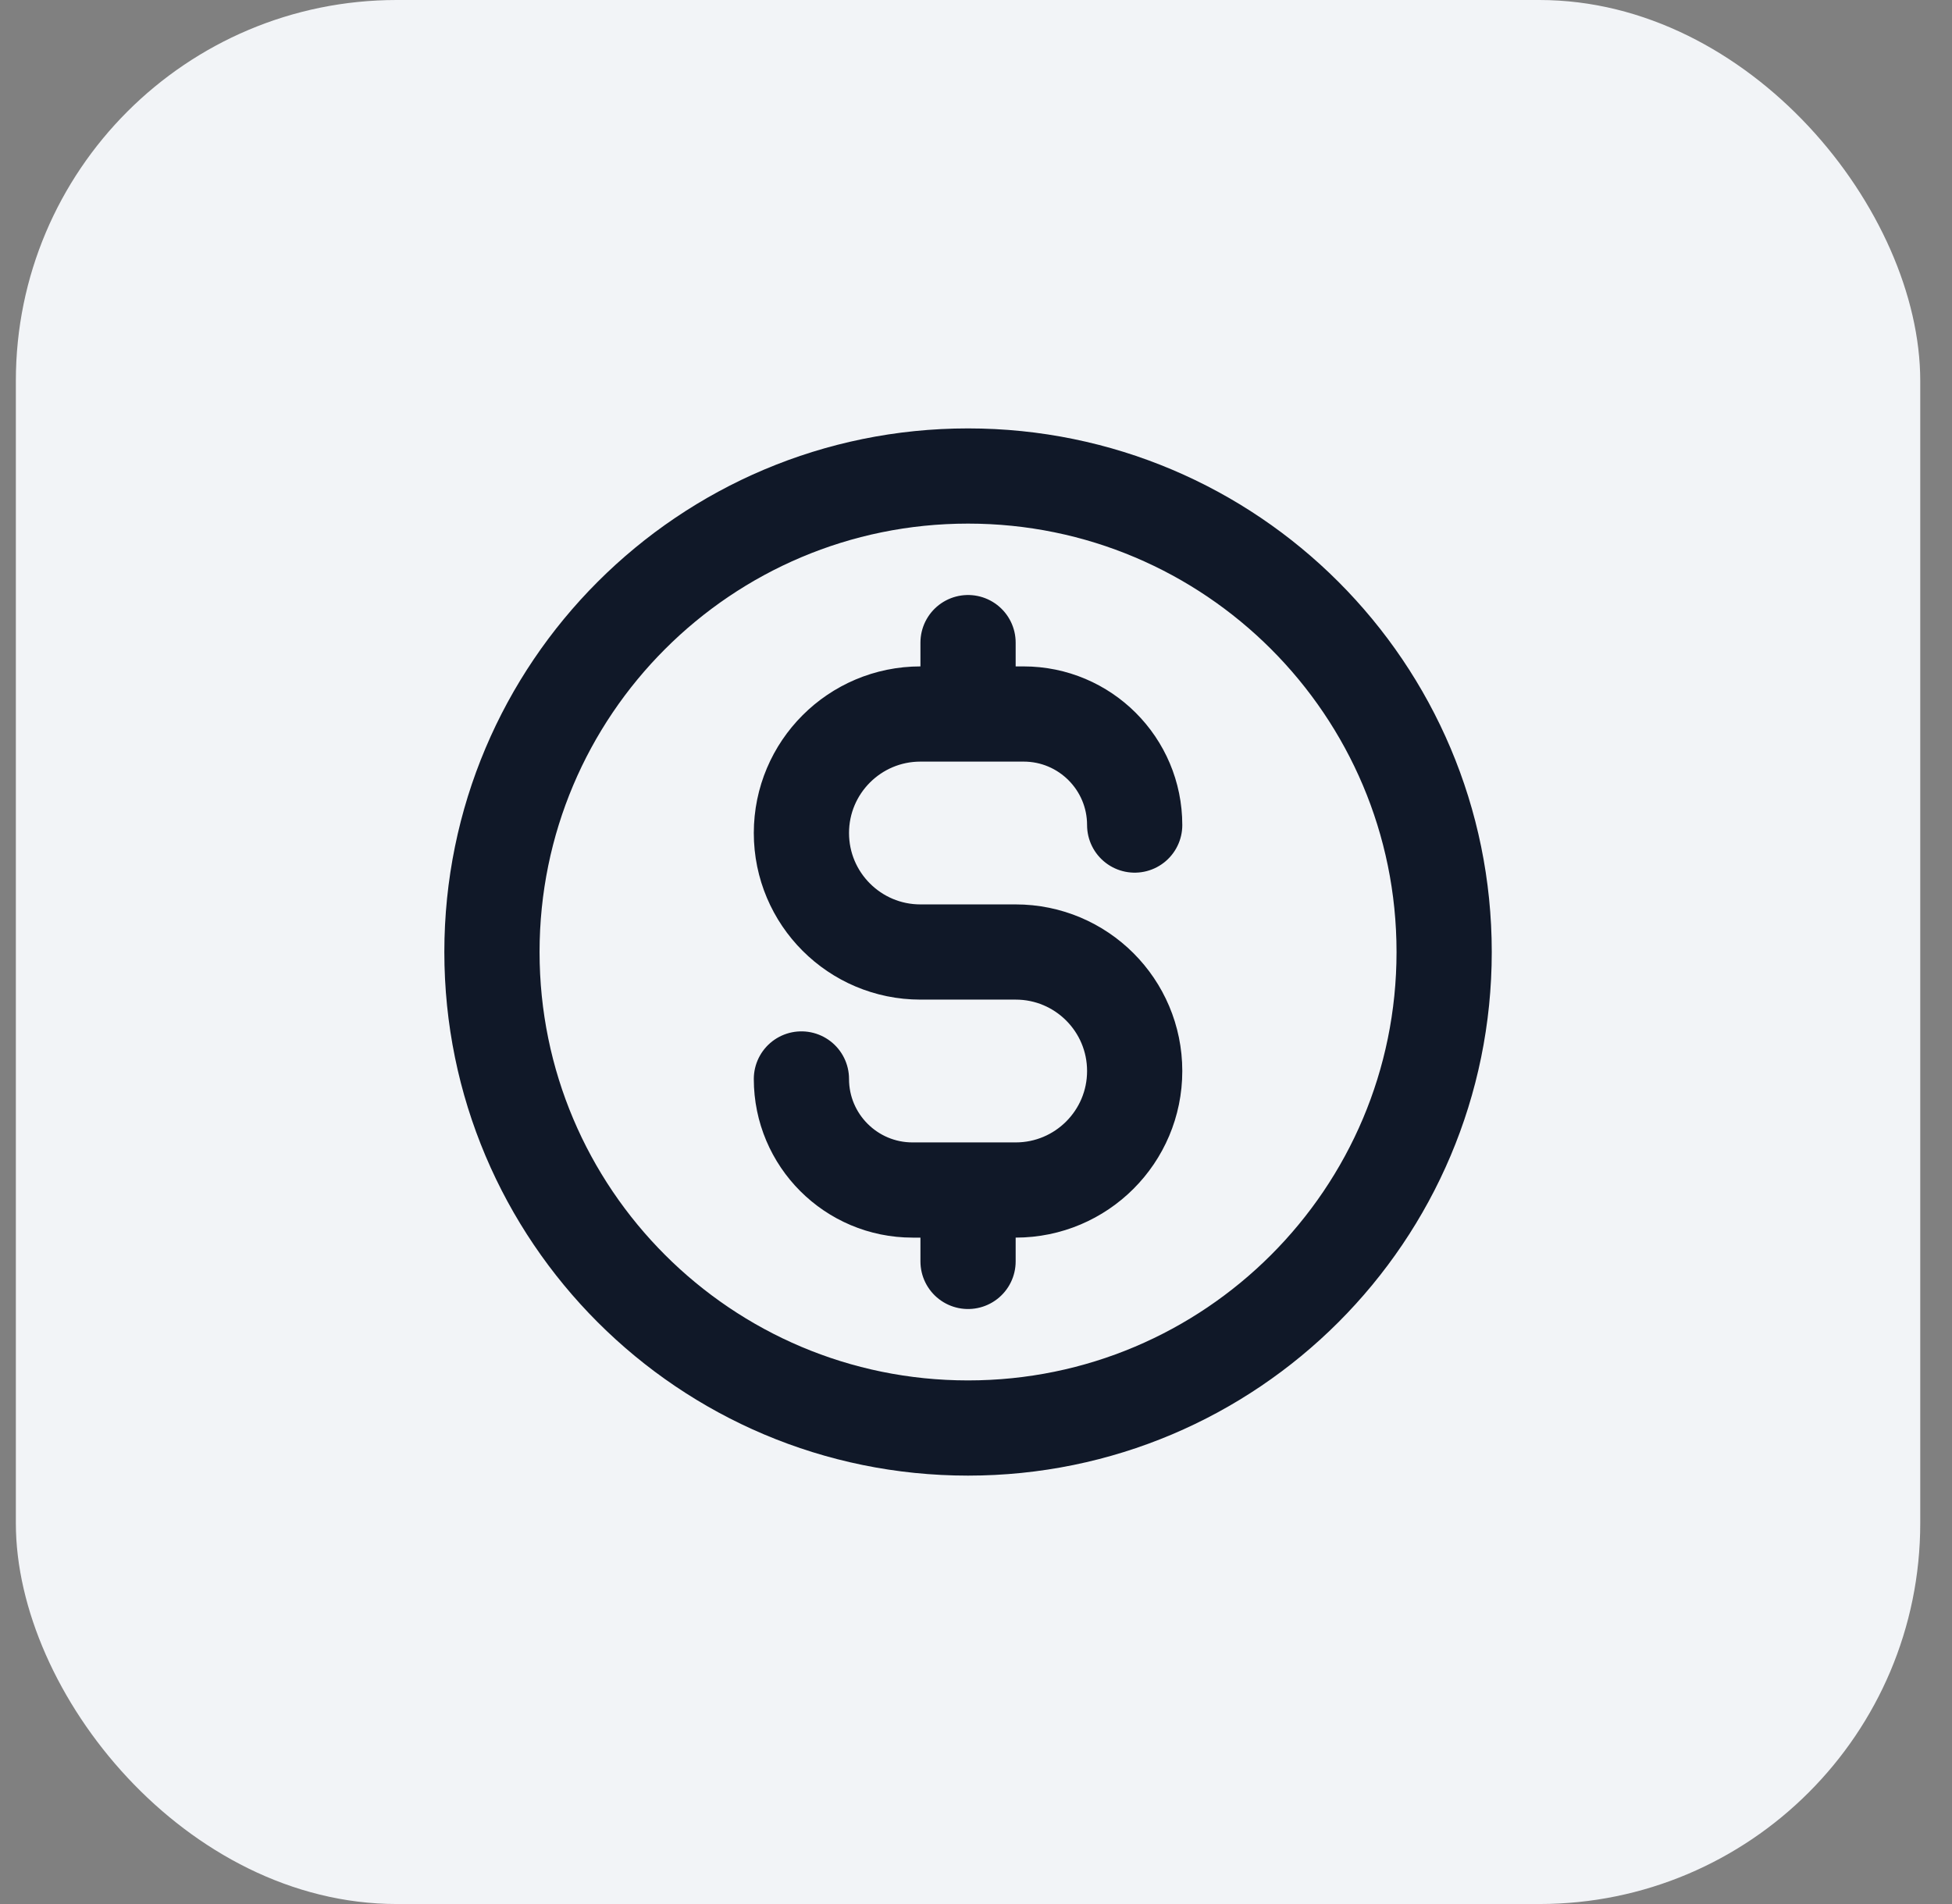 <svg width="41" height="40" viewBox="0 0 41 40" fill="none" xmlns="http://www.w3.org/2000/svg">
<rect x="0" y="0" width="41" height="40" fill="#808080" stroke="none"/>
<rect x="0.333" width="40" height="40" rx="8" fill="#F2F4F7"/>
<path d="M16.833 22.667C16.833 23.955 17.878 25 19.167 25H21.333C22.714 25 23.833 23.881 23.833 22.5C23.833 21.119 22.714 20 21.333 20H19.333C17.953 20 16.833 18.881 16.833 17.5C16.833 16.119 17.953 15 19.333 15H21.5C22.789 15 23.833 16.045 23.833 17.333M20.333 13.5V15M20.333 25V26.5M30.333 20C30.333 25.523 25.856 30 20.333 30C14.81 30 10.333 25.523 10.333 20C10.333 14.477 14.81 10 20.333 10C25.856 10 30.333 14.477 30.333 20Z" stroke="#101828" stroke-width="2" stroke-linecap="round" stroke-linejoin="round"/>
</svg>
